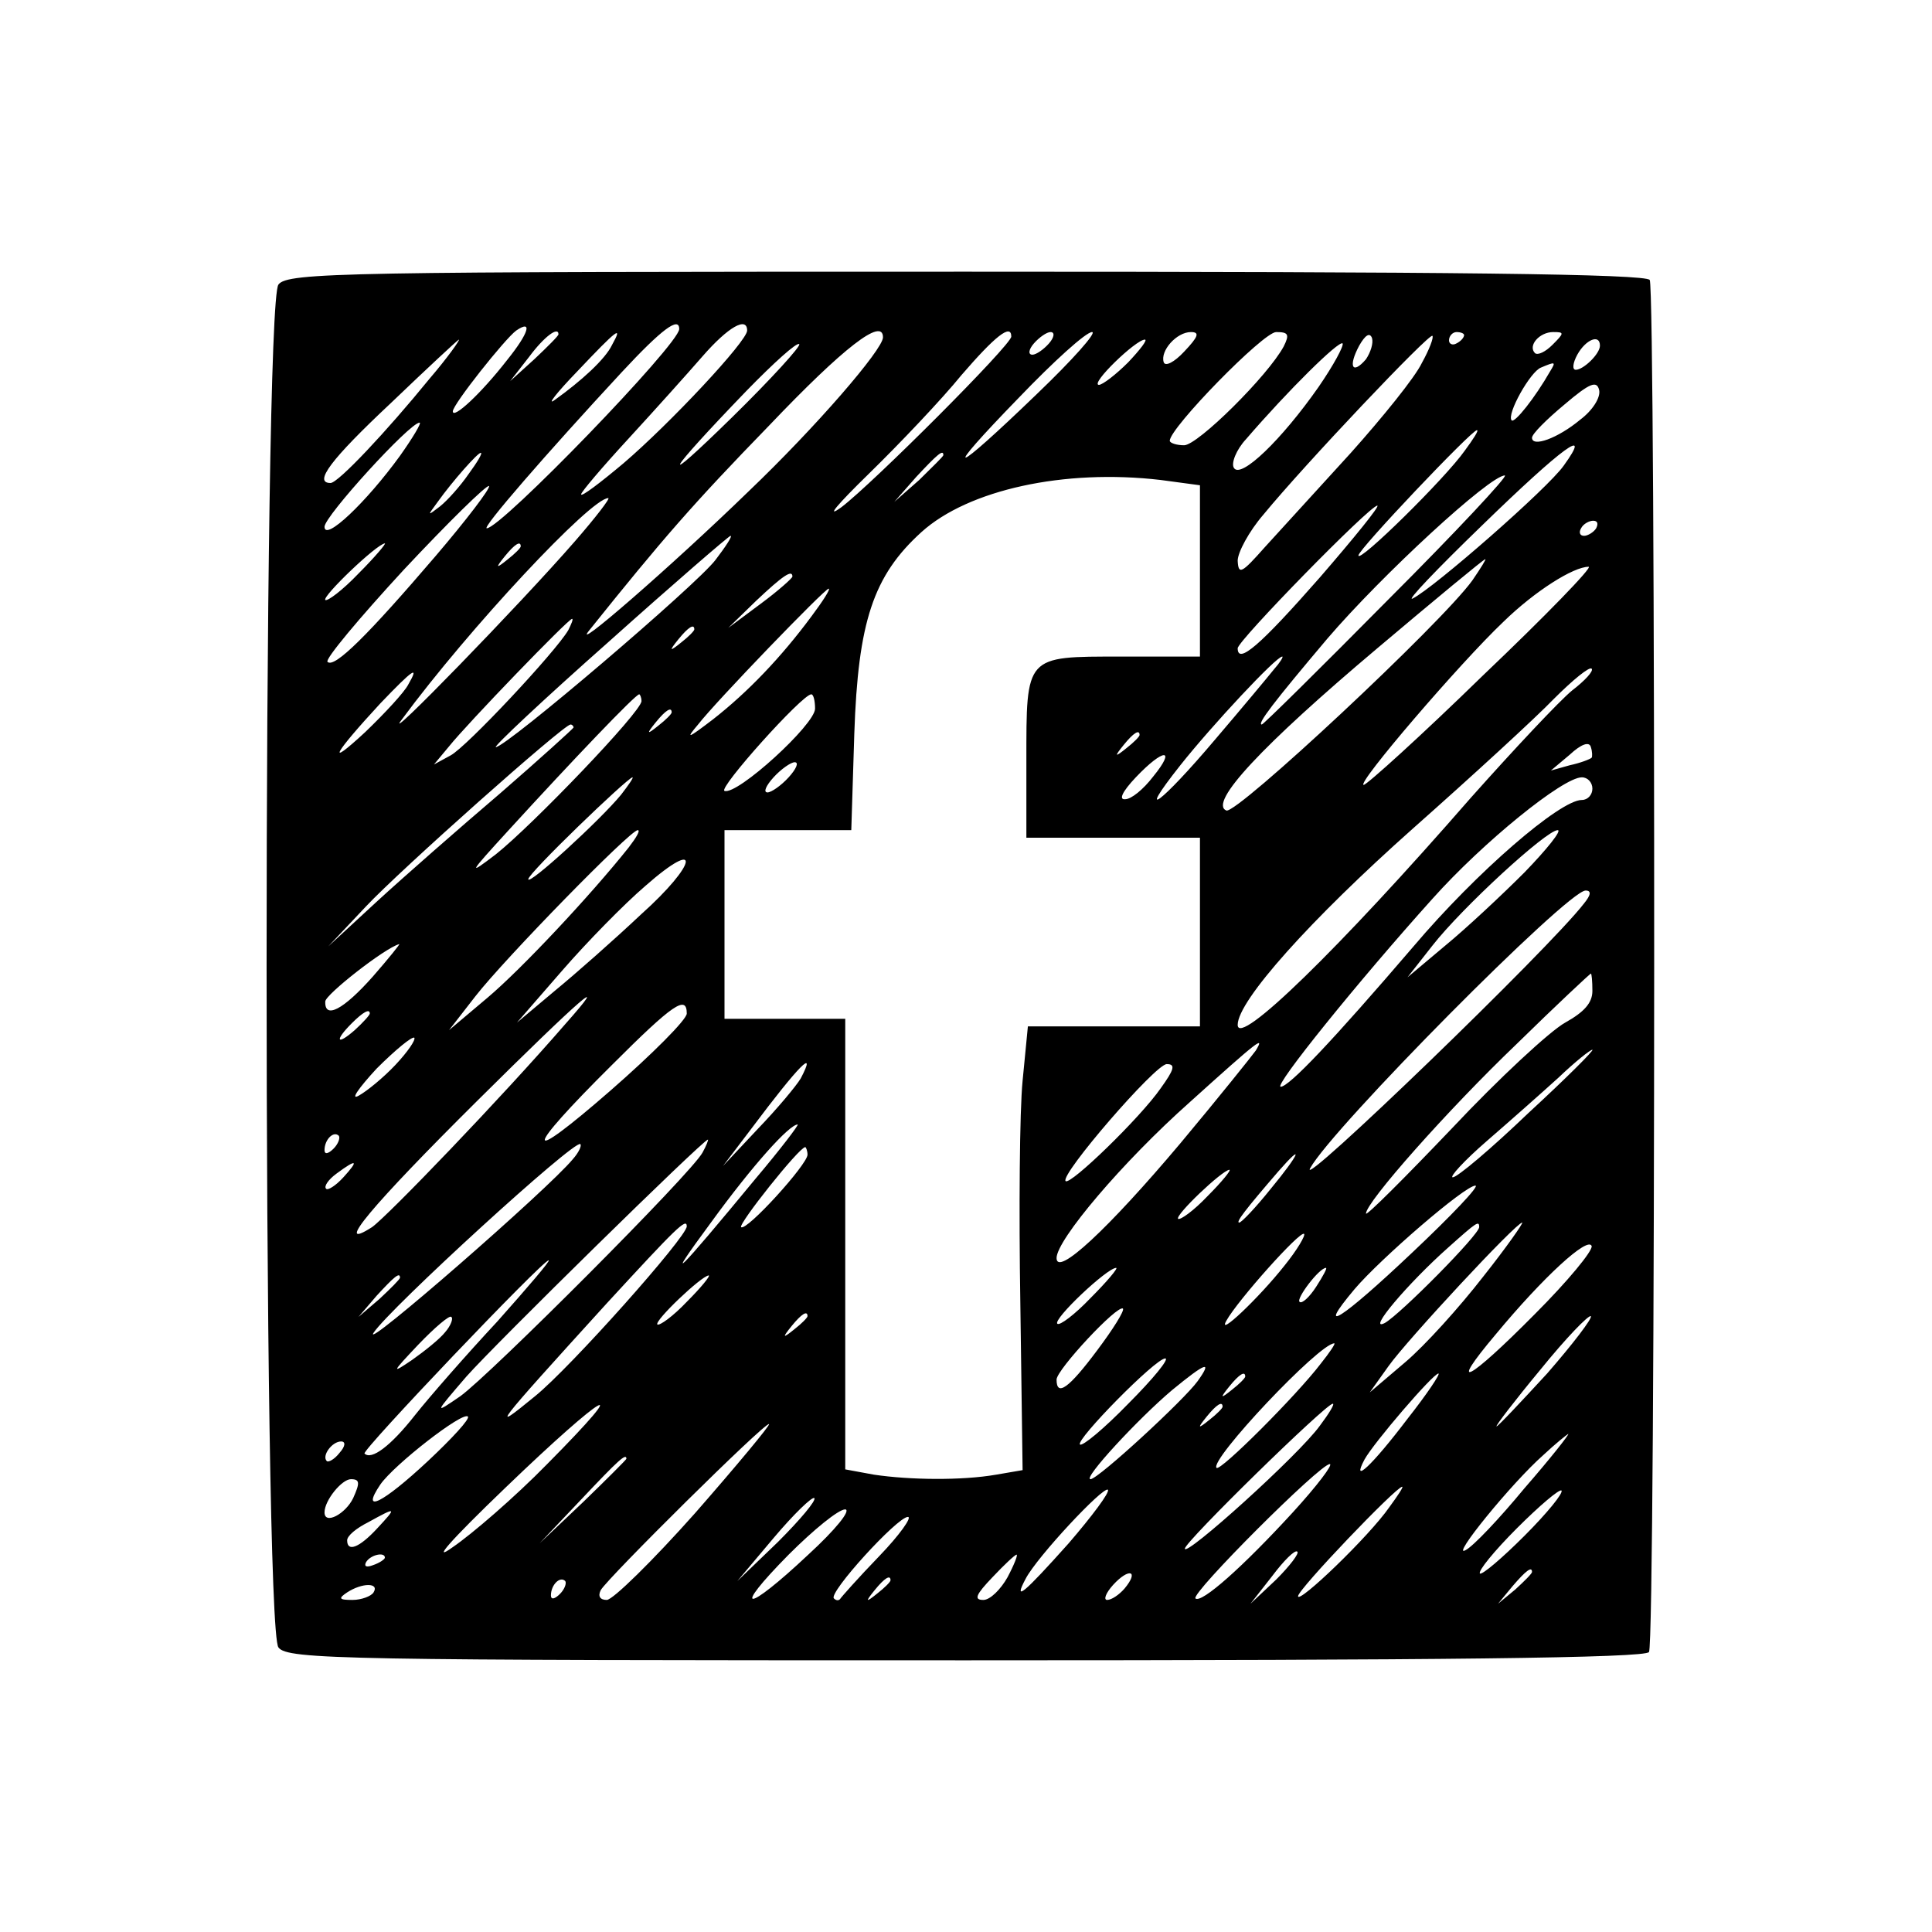 <?xml version="1.0" standalone="no"?>
<!DOCTYPE svg PUBLIC "-//W3C//DTD SVG 20010904//EN"
 "http://www.w3.org/TR/2001/REC-SVG-20010904/DTD/svg10.dtd">
<svg version="1.0" xmlns="http://www.w3.org/2000/svg"
 width="256pt" height="256pt" viewBox="0 0 256 256"
 preserveAspectRatio="xMidYMid meet">

<g transform="translate(0,256) scale(0.1,-0.1)"
fill="#000000" stroke="none">
<path d="M369 2183 c-21 -24 -21 -1782 0 -1806 12 -16 88 -17 912 -17 626 0
900 3 904 11 9 14 9 1804 1 1818 -5 8 -259 11 -905 11 -824 0 -900 -1 -912
-17z m303 -100 c-35 -45 -72 -79 -72 -68 0 9 69 96 84 107 22 15 17 -3 -12
-39z m228 41 c0 -20 -236 -264 -255 -264 -7 0 78 98 179 207 53 57 76 74 76
57z m90 -2 c0 -14 -102 -123 -164 -176 -31 -26 -56 -45 -56 -41 0 3 28 36 63
74 34 37 78 86 98 109 34 39 59 53 59 34z m-250 -5 c0 -2 -14 -16 -32 -33
l-32 -29 25 32 c20 27 39 41 39 30z m71 -14 c-9 -19 -41 -48 -76 -73 -11 -8 2
9 30 38 53 56 61 62 46 35z m359 10 c0 -16 -89 -119 -178 -204 -103 -100 -238
-217 -211 -184 97 121 137 167 238 271 99 104 151 144 151 117z m170 1 c0 -11
-183 -194 -225 -226 -22 -16 -6 3 36 44 41 40 97 99 123 131 44 51 66 69 66
51z m50 -9 c-7 -8 -17 -15 -22 -15 -6 0 -5 7 2 15 7 8 17 15 22 15 6 0 5 -7
-2 -15z m-16 -67 c-114 -110 -129 -113 -24 -5 46 48 89 87 97 87 7 0 -26 -37
-73 -82z m195 56 c-13 -14 -25 -20 -27 -14 -5 15 17 40 36 40 12 0 10 -6 -9
-26z m132 7 c-21 -39 -114 -131 -132 -131 -10 0 -19 3 -19 6 0 17 124 144 141
144 16 0 18 -3 10 -19z m109 -17 c-18 -21 -24 -10 -9 18 8 14 14 18 17 10 2
-7 -2 -19 -8 -28z m74 -5 c-9 -19 -52 -72 -94 -119 -43 -47 -94 -103 -114
-125 -31 -35 -35 -37 -36 -18 0 11 15 39 34 61 55 67 220 241 224 237 2 -2 -4
-18 -14 -36z m56 37 c0 -3 -4 -8 -10 -11 -5 -3 -10 -1 -10 4 0 6 5 11 10 11 6
0 10 -2 10 -4z m117 -13 c-9 -9 -19 -14 -23 -11 -10 10 6 28 24 28 15 0 15 -1
-1 -17z m-1488 -45 c-57 -70 -121 -138 -131 -138 -23 0 0 31 80 106 48 46 89
84 90 84 2 0 -15 -24 -39 -52z m401 -51 c-100 -98 -89 -77 19 35 36 37 67 65
70 62 3 -2 -37 -46 -89 -97z m525 73 c-16 -16 -34 -30 -39 -30 -12 1 49 60 61
60 4 0 -6 -13 -22 -30z m252 -33 c-49 -70 -103 -122 -112 -107 -4 6 3 24 16
38 56 65 123 131 128 127 2 -3 -12 -29 -32 -58z m373 55 c0 -11 -22 -32 -32
-32 -5 0 -4 9 2 20 11 20 30 28 30 12z m-66 -34 c-20 -35 -47 -69 -51 -65 -7
8 25 65 39 70 19 8 20 8 12 -5z m40 -64 c-30 -25 -64 -37 -64 -24 0 5 19 24
43 44 34 29 43 32 46 19 2 -10 -9 -27 -25 -39z m-1564 -48 c-45 -62 -100 -114
-100 -94 0 14 113 138 126 138 3 0 -9 -20 -26 -44z m1411 7 c-26 -37 -141
-150 -141 -139 0 8 150 166 157 166 3 0 -5 -12 -16 -27z m131 -20 c-21 -30
-172 -162 -200 -176 -10 -5 32 39 92 97 107 104 147 133 108 79z m-1451 -11
c-11 -16 -28 -35 -38 -43 -17 -13 -17 -13 -3 6 20 28 53 65 57 65 3 0 -5 -13
-16 -28z m629 25 c0 -2 -15 -16 -32 -33 l-33 -29 29 33 c28 30 36 37 36 29z
m288 -33 l52 -7 0 -113 0 -114 -105 0 c-127 0 -125 2 -125 -139 l0 -101 115 0
115 0 0 -125 0 -125 -114 0 -114 0 -7 -72 c-4 -40 -5 -173 -3 -295 l3 -221
-35 -6 c-46 -8 -115 -7 -162 0 l-38 7 0 298 0 299 -80 0 -80 0 0 125 0 125 84
0 84 0 4 128 c5 148 25 209 89 267 62 56 189 84 317 69z m301 -159 c-90 -91
-165 -165 -167 -165 -7 0 16 30 87 114 72 84 215 216 235 216 5 0 -64 -74
-155 -165z m-1262 58 c-89 -104 -134 -149 -143 -140 -4 3 42 58 101 122 59 63
110 113 113 111 2 -3 -30 -45 -71 -93z m185 20 c-73 -84 -258 -274 -230 -237
90 122 251 294 274 294 3 0 -17 -26 -44 -57z m987 -48 c-79 -90 -109 -116
-109 -94 0 10 175 189 185 189 4 0 -31 -43 -76 -95z m366 65 c-3 -5 -11 -10
-16 -10 -6 0 -7 5 -4 10 3 6 11 10 16 10 6 0 7 -4 4 -10z m-1167 -42 c-25 -33
-276 -247 -291 -248 -4 0 63 63 150 140 86 77 159 140 161 140 3 0 -7 -15 -20
-32z m-473 -18 c-21 -22 -41 -37 -44 -35 -4 5 68 74 79 75 2 0 -13 -18 -35
-40z m215 36 c0 -2 -8 -10 -17 -17 -16 -13 -17 -12 -4 4 13 16 21 21 21 13z
m1261 -45 c-41 -57 -312 -310 -326 -305 -24 10 47 86 200 215 77 65 141 118
143 118 2 1 -6 -12 -17 -28z m14 -126 c-82 -80 -154 -145 -158 -145 -11 0 128
162 185 216 42 41 93 73 113 73 6 0 -57 -65 -140 -144z m-915 131 c0 -2 -19
-19 -42 -36 l-43 -32 37 36 c35 33 48 42 48 32z m25 -53 c-40 -54 -84 -100
-130 -136 -34 -26 -37 -27 -20 -7 24 31 168 180 173 180 3 0 -8 -17 -23 -37z
m-322 -18 c-17 -29 -135 -155 -156 -166 l-22 -12 20 24 c24 30 158 169 163
169 2 0 -1 -7 -5 -15z m167 1 c0 -2 -8 -10 -17 -17 -16 -13 -17 -12 -4 4 13
16 21 21 21 13z m768 -53 c-8 -10 -43 -52 -78 -93 -71 -84 -107 -111 -46 -34
42 53 127 144 135 144 2 0 -3 -8 -11 -17z m395 -28 c-17 -14 -77 -78 -134
-142 -176 -202 -309 -331 -309 -301 0 32 97 140 232 260 79 70 163 147 187
172 25 25 47 43 50 40 3 -3 -9 -16 -26 -29z m-1542 8 c-5 -10 -31 -38 -57 -63
-54 -50 -41 -28 20 38 44 46 52 51 37 25z m309 -22 c0 -14 -145 -165 -193
-203 -38 -29 -36 -26 17 32 85 93 168 180 173 180 1 0 3 -4 3 -9z m230 -10 c0
-21 -103 -115 -120 -109 -9 3 103 128 115 128 3 0 5 -9 5 -19z m-190 -5 c0 -2
-8 -10 -17 -17 -16 -13 -17 -12 -4 4 13 16 21 21 21 13z m-130 -20 c0 -1 -44
-41 -97 -87 -54 -46 -127 -110 -163 -143 l-65 -60 50 53 c45 48 262 241 271
241 2 0 4 -2 4 -4z m750 -10 c0 -2 -8 -10 -17 -17 -16 -13 -17 -12 -4 4 13 16
21 21 21 13z m599 -30 c-2 -2 -15 -7 -29 -10 l-25 -7 25 21 c15 14 26 18 28
10 2 -6 2 -13 1 -14z m-581 -25 c-13 -17 -29 -30 -37 -30 -9 -1 -4 10 14 29
37 39 54 39 23 1z m-483 -1 c-10 -11 -23 -20 -28 -20 -6 0 -2 9 8 20 10 11 23
20 28 20 6 0 2 -9 -8 -20z m-222 -23 c-28 -34 -123 -121 -123 -112 0 8 130
133 138 135 2 0 -5 -10 -15 -23z m1287 8 c0 -8 -6 -15 -14 -15 -29 0 -140 -96
-223 -194 -108 -126 -165 -186 -176 -186 -10 0 102 139 201 249 67 75 173 161
198 161 8 0 14 -7 14 -15z m-1277 -78 c-51 -64 -142 -161 -187 -199 l-51 -43
35 45 c39 50 205 220 215 220 4 0 -2 -10 -12 -23z m1187 -33 c-30 -30 -77 -74
-105 -97 l-50 -42 33 42 c39 50 151 153 166 153 6 0 -14 -25 -44 -56z m-1171
-56 c-35 -33 -86 -78 -114 -101 l-50 -42 60 69 c33 38 82 88 110 112 75 66 70
30 -6 -38z m1250 15 c-46 -60 -380 -382 -363 -351 29 53 341 368 365 368 8 0
7 -6 -2 -17z m-1605 -97 c-39 -44 -64 -57 -63 -33 0 9 79 71 98 76 2 1 -14
-19 -35 -43z m1616 -19 c0 -16 -11 -28 -36 -42 -20 -11 -88 -74 -150 -140 -63
-66 -114 -117 -114 -113 0 15 108 137 200 225 52 51 96 92 98 93 1 0 2 -10 2
-23z m-1361 -44 c-84 -97 -235 -254 -256 -269 -53 -34 0 29 139 167 139 138
180 173 117 102z m161 14 c0 -8 -46 -54 -101 -102 -117 -102 -116 -83 2 34 81
81 99 93 99 68z m-420 0 c0 -2 -9 -12 -20 -22 -24 -21 -27 -14 -4 9 15 15 24
20 24 13z m34 -68 c-16 -17 -38 -35 -49 -41 -11 -6 0 10 24 36 25 25 47 43 50
41 2 -3 -9 -19 -25 -36z m1140 19 c-5 -7 -49 -62 -100 -123 -96 -114 -164
-177 -164 -152 0 24 87 127 177 207 92 83 99 88 87 68z m361 -83 c-49 -47 -94
-85 -100 -85 -5 0 15 22 45 48 30 26 73 64 95 84 22 21 42 37 45 37 3 0 -35
-38 -85 -84z m-964 46 c-6 -10 -31 -40 -57 -67 l-46 -49 38 50 c63 84 87 108
65 66z m477 -13 c-27 -39 -120 -129 -126 -123 -8 8 119 155 134 155 12 0 10
-7 -8 -32z m-537 -120 c-104 -126 -124 -146 -59 -58 56 77 104 130 115 130 2
0 -23 -33 -56 -72z m-559 40 c-7 -7 -12 -8 -12 -2 0 14 12 26 19 19 2 -3 -1
-11 -7 -17z m317 -14 c-33 -40 -281 -256 -264 -230 21 32 267 257 274 250 2
-2 -2 -11 -10 -20z m172 9 c-14 -27 -282 -295 -321 -323 -35 -24 -35 -24 8 26
39 44 313 313 320 314 1 0 -2 -8 -7 -17z m139 -3 c0 -13 -81 -102 -88 -96 -4
4 77 106 85 106 1 0 3 -5 3 -10z m614 -45 c-20 -25 -39 -45 -42 -45 -5 0 8 17
52 68 35 40 28 23 -10 -23z m-1229 15 c-10 -11 -21 -18 -23 -15 -3 3 3 12 14
20 27 20 30 18 9 -5z m1145 -25 c-18 -19 -36 -32 -39 -30 -4 5 58 64 68 65 3
0 -10 -16 -29 -35z m271 -75 c-94 -89 -129 -111 -76 -48 34 40 146 137 160
137 6 0 -32 -40 -84 -89z m-961 35 c0 -14 -154 -187 -201 -225 -61 -50 -56
-43 95 123 92 100 106 114 106 102z m1050 -1 c0 -10 -104 -115 -125 -127 -25
-13 31 53 84 100 38 34 41 36 41 27z m5 -66 c-31 -40 -77 -91 -103 -113 l-47
-40 25 35 c25 35 169 190 177 190 2 0 -21 -33 -52 -72z m-263 15 c-34 -43 -90
-96 -77 -73 15 27 98 120 103 115 2 -2 -9 -21 -26 -42z m332 -64 c-89 -90
-117 -104 -52 -27 63 76 122 130 127 117 2 -6 -32 -47 -75 -90z m-1375 -10
c-41 -44 -90 -100 -109 -124 -33 -42 -58 -60 -67 -51 -4 4 236 256 244 256 3
0 -28 -36 -68 -81z m786 31 c-21 -22 -41 -37 -44 -34 -6 6 66 74 78 74 3 0
-12 -18 -34 -40z m299 15 c-9 -14 -19 -23 -22 -20 -5 4 26 45 35 45 2 0 -4
-11 -13 -25z m-1214 12 c0 -2 -12 -14 -27 -28 l-28 -24 24 28 c23 25 31 32 31
24z m380 -32 c-18 -19 -36 -32 -39 -30 -4 5 58 64 68 65 3 0 -10 -16 -29 -35z
m544 -64 c-38 -51 -54 -62 -54 -39 0 13 81 100 88 94 2 -3 -13 -27 -34 -55z
m-864 24 c-7 -9 -27 -25 -44 -37 -28 -19 -27 -17 8 20 22 23 42 40 44 37 3 -2
-1 -12 -8 -20z m480 21 c0 -2 -8 -10 -17 -17 -16 -13 -17 -12 -4 4 13 16 21
21 21 13z m980 -76 c-35 -38 -65 -70 -67 -70 -2 0 24 34 58 75 34 42 64 73 67
71 2 -3 -24 -37 -58 -76z m-300 13 c-32 -42 -133 -143 -138 -138 -10 10 136
165 156 165 2 0 -6 -12 -18 -27z m-255 -53 c-32 -33 -61 -57 -64 -54 -6 6 100
114 113 114 6 0 -16 -27 -49 -60z m92 30 c-18 -25 -132 -130 -142 -130 -11 0
63 80 108 118 45 37 54 40 34 12z m63 6 c0 -2 -8 -10 -17 -17 -16 -13 -17 -12
-4 4 13 16 21 21 21 13z m215 -56 c-47 -62 -75 -88 -57 -54 12 22 91 114 98
114 3 0 -15 -27 -41 -60z m-1140 -60 c-43 -44 -100 -93 -125 -110 -29 -21 -5
7 70 79 132 127 174 151 55 31z m895 76 c0 -2 -8 -10 -17 -17 -16 -13 -17 -12
-4 4 13 16 21 21 21 13z m129 -25 c-28 -39 -179 -175 -179 -163 0 9 187 192
196 192 3 0 -5 -13 -17 -29z m-1182 -47 c-60 -56 -90 -71 -63 -31 18 26 109
97 116 90 3 -3 -21 -29 -53 -59z m354 -69 c-56 -63 -109 -115 -117 -115 -9 0
-12 5 -8 13 10 17 218 223 223 220 2 -1 -42 -54 -98 -118z m1099 33 c-33 -40
-68 -77 -78 -82 -21 -12 61 89 103 126 16 15 31 27 33 28 2 0 -24 -33 -58 -72z
m-1570 47 c-7 -9 -15 -13 -17 -11 -7 7 7 26 19 26 6 0 6 -6 -2 -15z m380 -8
c0 -1 -26 -27 -57 -57 l-58 -55 55 58 c50 53 60 62 60 54z m883 -71 c-66 -72
-121 -121 -129 -114 -6 7 165 178 178 178 5 0 -17 -29 -49 -64z m-1245 19
c-10 -21 -38 -36 -38 -19 0 16 23 44 35 44 12 0 12 -5 3 -25z m948 -60 c-59
-66 -74 -79 -57 -47 15 29 103 123 109 118 3 -3 -21 -35 -52 -71z m425 48
c-27 -39 -121 -129 -121 -118 0 9 130 145 138 145 2 0 -6 -12 -17 -27z m179
-38 c-30 -30 -56 -52 -59 -50 -3 3 19 30 49 60 30 30 56 52 59 50 3 -3 -19
-30 -49 -60z m-989 -8 l-54 -52 48 57 c27 32 51 55 54 53 3 -3 -19 -29 -48
-58z m-531 18 c-24 -26 -40 -32 -40 -16 0 6 12 16 28 24 38 21 38 20 12 -8z
m571 -35 c-83 -78 -103 -78 -26 0 33 33 66 60 75 60 8 -1 -13 -27 -49 -60z
m94 -2 c-28 -29 -51 -55 -52 -57 -2 -2 -5 -2 -8 1 -8 7 84 108 98 108 6 0 -11
-24 -38 -52z m526 -31 l-34 -32 29 37 c15 20 30 35 33 32 3 -2 -10 -19 -28
-37z m-1181 29 c0 -2 -7 -7 -16 -10 -8 -3 -12 -2 -9 4 6 10 25 14 25 6z m825
-26 c-9 -16 -23 -30 -32 -30 -13 0 -10 7 12 30 16 17 30 30 32 30 2 0 -3 -13
-12 -30z m155 -15 c-7 -8 -17 -15 -23 -15 -5 0 -2 9 8 20 21 23 35 19 15 -5z
m540 22 c0 -2 -10 -12 -22 -23 l-23 -19 19 23 c18 21 26 27 26 19z m-1288 -29
c-7 -7 -12 -8 -12 -2 0 14 12 26 19 19 2 -3 -1 -11 -7 -17z m438 18 c0 -2 -8
-10 -17 -17 -16 -13 -17 -12 -4 4 13 16 21 21 21 13z m-685 -16 c-3 -5 -16
-10 -28 -10 -18 0 -19 2 -7 10 20 13 43 13 35 0z"/>
</g>
</svg>
